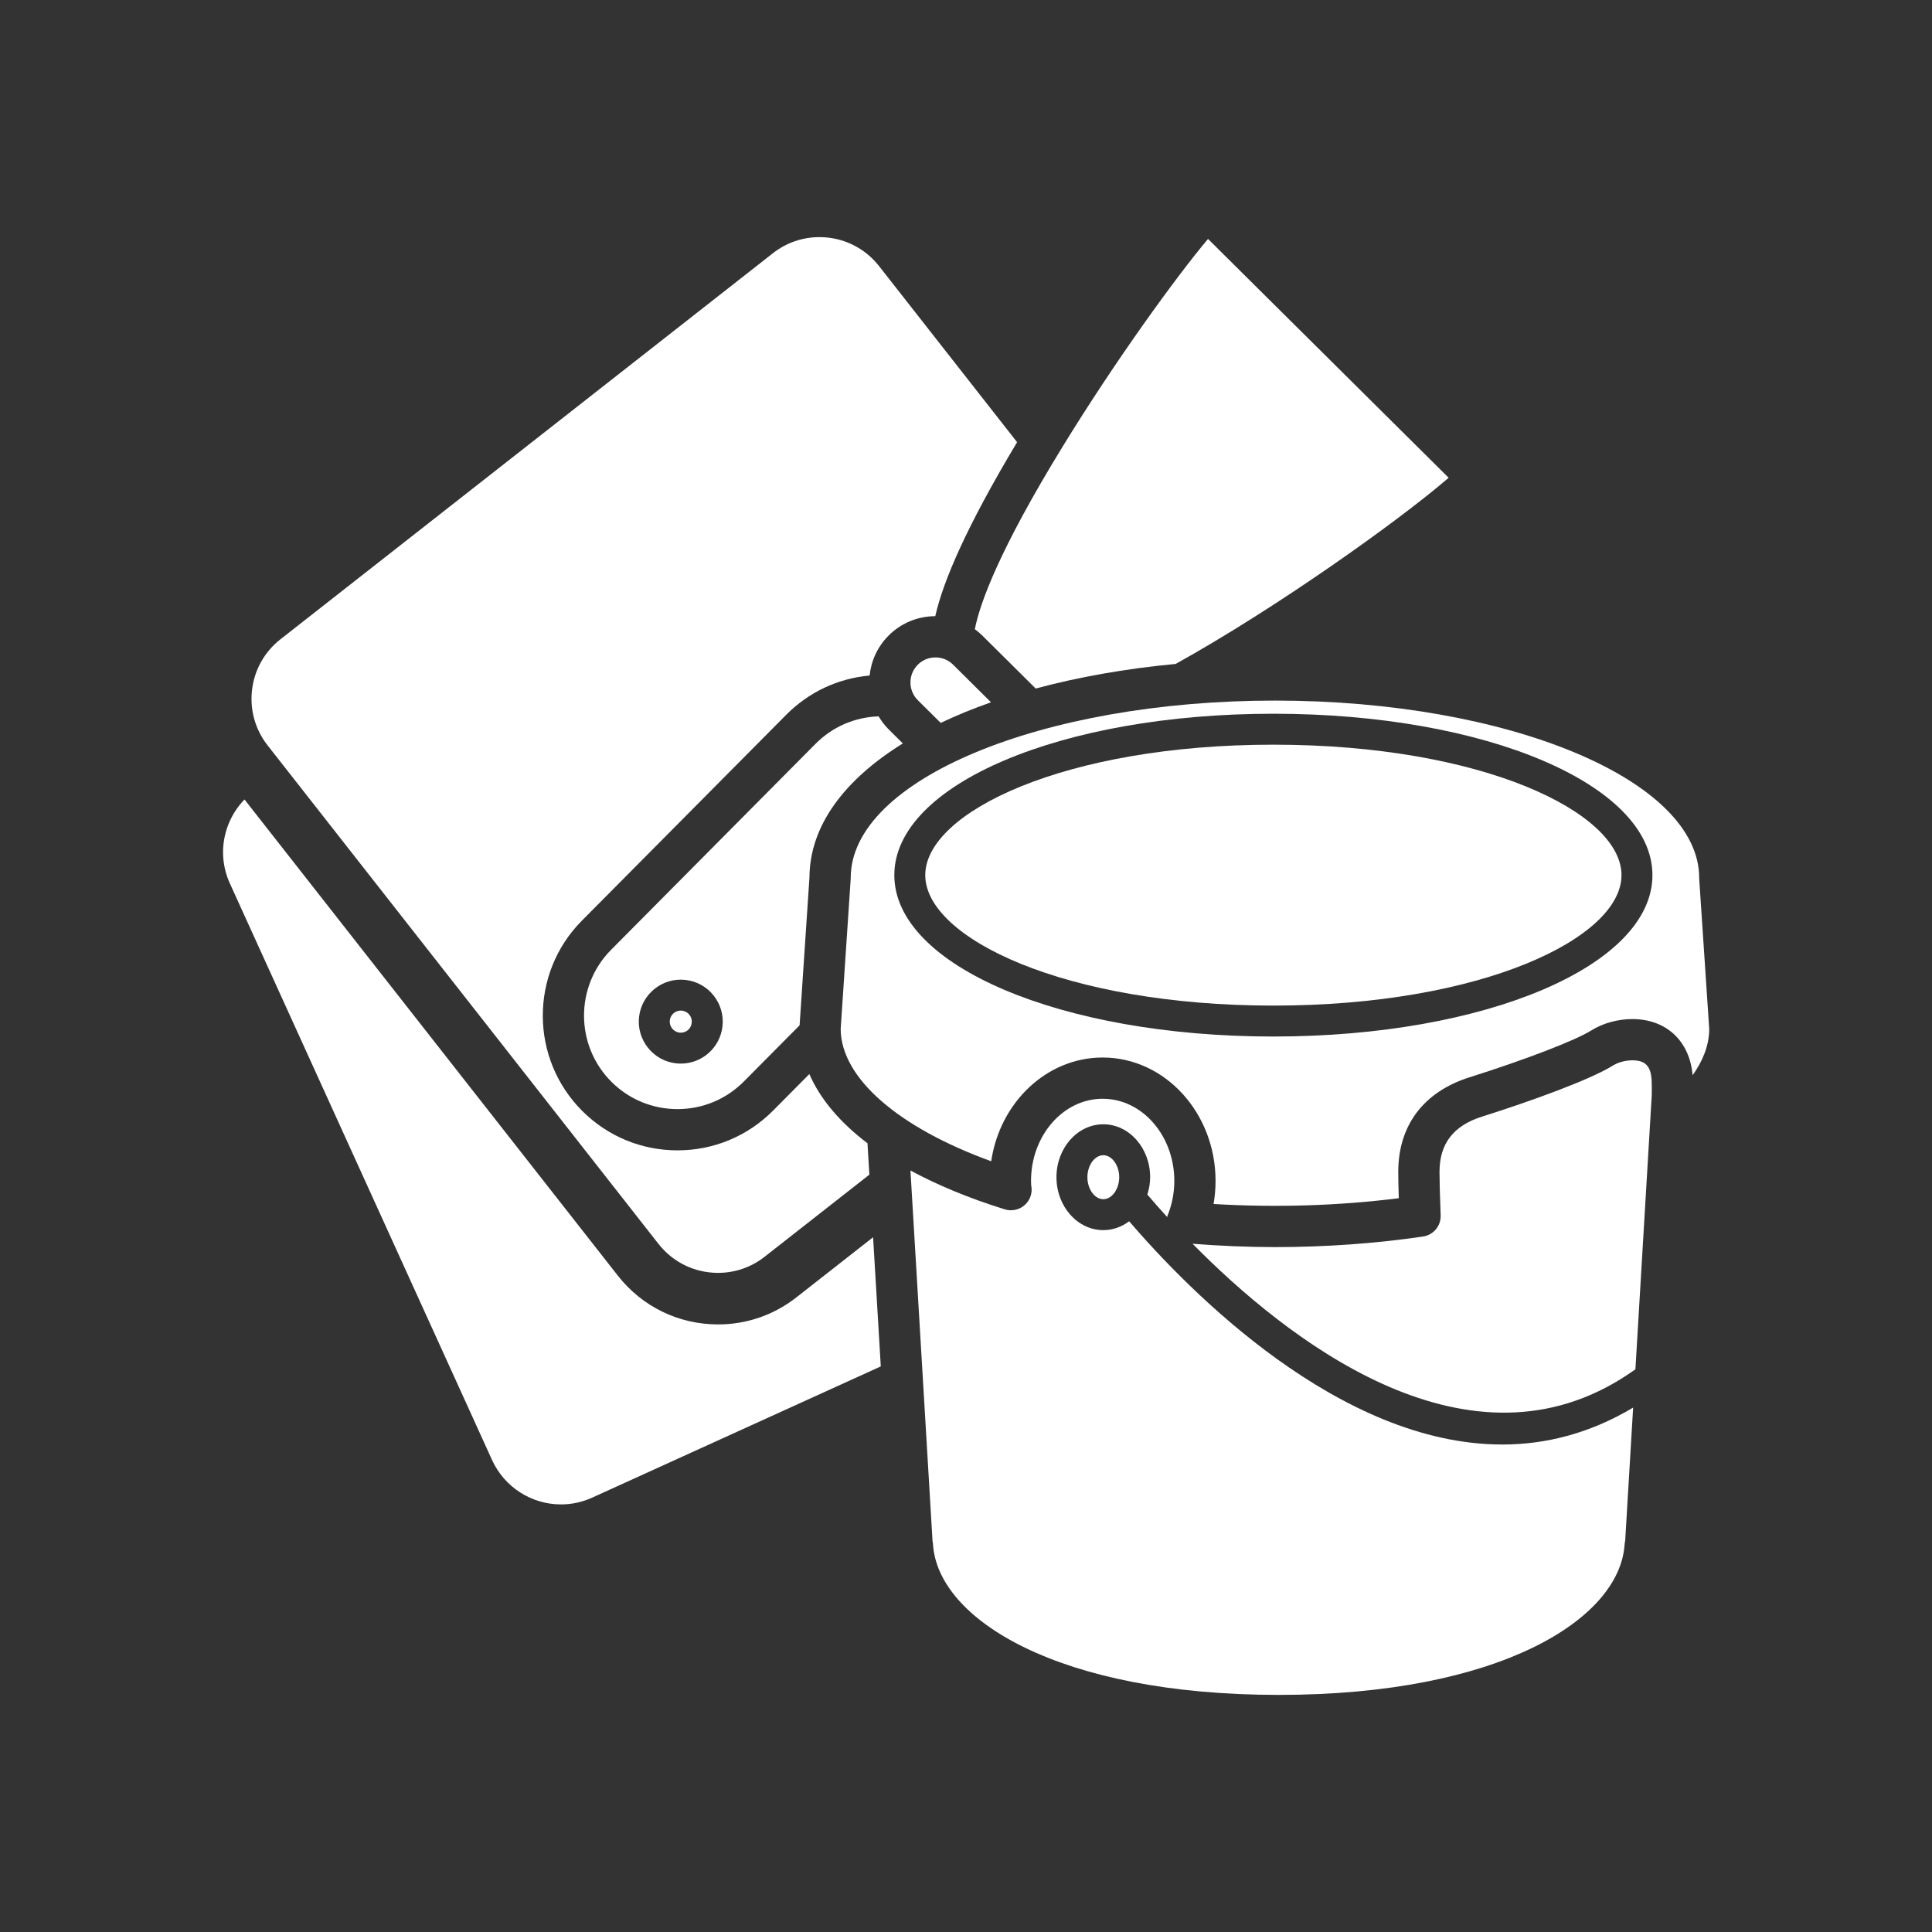 <?xml version="1.0" encoding="iso-8859-1"?>
<!-- Generator: Adobe Illustrator 25.4.1, SVG Export Plug-In . SVG Version: 6.00 Build 0)  -->
<svg version="1.1" id="Calque_1" xmlns="http://www.w3.org/2000/svg" xmlns:xlink="http://www.w3.org/1999/xlink" x="0px" y="0px"
	 viewBox="0 0 368.5 368.5" style="enable-background:new 0 0 368.5 368.5;" xml:space="preserve">
<rect x="0" y="0" width="368.5" height="368.5" fill="#333333" stroke="none"/>
<g>
	<path style="fill:#FFFFFF;" d="M167.997,260.621l-1.468-24.636l-14.623,11.463c-4.312,3.379-9.481,5.165-14.949,5.165
		c-7.513,0-14.475-3.388-19.106-9.294l-71.215-90.828c-1.369,1.41-2.452,3.093-3.163,4.987c-1.354,3.607-1.222,7.525,0.375,11.033
		l50.01,109.974c2.337,5.138,7.497,8.459,13.142,8.459c2.061,0,4.068-0.438,5.966-1.301L167.997,260.621z"/>
	<path style="fill:#FFFFFF;" d="M51.047,142.177l74.545,95.074c2.752,3.513,6.895,5.528,11.365,5.528
		c3.248,0,6.319-1.062,8.884-3.071l19.976-15.66l-0.357-5.986c-5.296-4.016-9.026-8.466-11.093-13.199l-6.903,6.957
		c-4.864,4.896-11.342,7.593-18.246,7.593c-6.828,0-13.257-2.649-18.103-7.457c-10.058-9.984-10.119-26.288-0.137-36.347
		l38.983-39.277c4.31-4.341,9.888-6.944,15.904-7.484c0.288-2.769,1.479-5.464,3.588-7.589c2.382-2.401,5.553-3.724,8.934-3.734
		c1.548-6.811,5.985-17.126,15.607-33.187l-26.331-33.59c-2.751-3.507-6.892-5.52-11.361-5.52c-3.25,0-6.324,1.064-8.89,3.075
		L53.5,121.926c-3.033,2.376-4.958,5.793-5.421,9.617C47.617,135.37,48.671,139.146,51.047,142.177"/>
	<path style="fill:#FFFFFF;" d="M185.936,120.012c0.488,0.363,0.96,0.747,1.398,1.183l10.211,10.133
		c8.089-2.182,17.057-3.785,26.696-4.693c19.173-10.643,42.421-27.189,52.069-35.508l-45.899-45.556
		c-6.051,7.209-17.539,23.01-27.656,39.492C190.565,104.922,186.9,115.054,185.936,120.012"/>
	<path style="fill:#FFFFFF;" d="M172.201,141.799l-2.68-2.659c-0.772-0.766-1.408-1.615-1.942-2.508
		c-4.552,0.157-8.807,1.992-12.032,5.244l-38.983,39.276c-6.928,6.978-6.886,18.292,0.094,25.218
		c3.362,3.337,7.822,5.175,12.561,5.175c4.79,0,9.287-1.871,12.662-5.269l10.631-10.712l1.883-28.263
		C154.456,157.522,161,148.742,172.201,141.799 M137.799,195.779c-0.465,4.038-3.88,7.086-7.945,7.086
		c-0.303,0-0.61-0.017-0.921-0.052c-4.382-0.503-7.542-4.481-7.04-8.866c0.501-4.347,4.441-7.545,8.866-7.042
		c2.13,0.246,4.032,1.304,5.361,2.981C137.449,191.563,138.045,193.655,137.799,195.779"/>
	<path style="fill:#FFFFFF;" d="M189.019,133.952l-7.228-7.172c-0.901-0.895-2.098-1.389-3.367-1.389
		c-1.281,0-2.484,0.501-3.385,1.408c-1.855,1.871-1.844,4.902,0.025,6.757l4.359,4.324
		C182.402,136.462,185.608,135.149,189.019,133.952"/>
	<path style="fill:#FFFFFF;" d="M131.936,195.101c0.065-0.561-0.09-1.11-0.44-1.55c-0.349-0.442-0.851-0.72-1.408-0.784
		c-0.077-0.009-0.159-0.013-0.24-0.013c-1.07,0-1.971,0.803-2.094,1.867c-0.132,1.15,0.7,2.197,1.852,2.33
		C130.809,197.097,131.805,196.244,131.936,195.101"/>
	<path style="fill:#FFFFFF;" d="M315.018,205.99c-0.148-2.662-1.212-3.75-3.669-3.75c-1.556,0-2.929,0.513-3.632,0.955
		c-4.449,2.778-15.86,6.877-25.055,9.785c-5.449,1.719-8.098,5.169-8.098,10.543c0,1.669,0.073,4.456,0.219,8.286
		c0.075,2.008-1.374,3.75-3.362,4.04c-9.11,1.337-18.61,2.015-28.239,2.015c-5.234,0-10.511-0.231-15.72-0.636
		c17.756,18.008,51.418,44.57,81.719,25.777c0.958-0.593,1.867-1.208,2.75-1.828l3.116-52.26
		C315.068,207.83,315.064,206.829,315.018,205.99"/>
	<path style="fill:#FFFFFF;" d="M309.98,293.87l1.516-25.393c-8.302,4.958-16.715,7.044-24.954,7.044
		c-31.084,0-59.737-29.256-71.173-42.579c-1.414,1.062-3.108,1.688-4.929,1.688c-4.927,0-8.936-4.529-8.936-10.097
		c0-5.567,4.009-10.094,8.936-10.094s8.933,4.527,8.933,10.094c0,1.168-0.211,2.27-0.534,3.313c1.068,1.251,2.336,2.697,3.788,4.289
		c0.037-0.126,0.052-0.255,0.102-0.378c0.832-2.078,1.253-4.272,1.253-6.517c0-8.64-6.13-15.668-13.665-15.668
		c-7.535,0-13.665,7.028-13.665,15.668c0,0.278,0.012,0.555,0.027,0.828c0.06,0.268,0.089,0.547,0.089,0.833
		c0,2.173-1.76,3.934-3.934,3.934h-0.039c-0.392,0-0.785-0.058-1.168-0.177c-6.826-2.122-12.819-4.619-17.973-7.404l4.215,70.71
		c0.046,0.202,0.076,0.407,0.09,0.619c0.924,14.258,23.878,28.693,65.958,28.693c42.078,0,65.028-14.435,65.951-28.693
		C309.886,294.34,309.922,294.102,309.98,293.87"/>
	<path style="fill:#FFFFFF;" d="M210.44,220.34c-1.644,0-3.035,1.921-3.035,4.193c0,2.274,1.391,4.197,3.035,4.197
		c1.644,0,3.033-1.923,3.033-4.197C213.473,222.261,212.084,220.34,210.44,220.34"/>
	<path style="fill:#FFFFFF;" d="M243.182,133.626c-44.619,0-80.92,15.168-80.92,33.814c0,0.086-0.004,0.174-0.01,0.261
		l-1.907,28.604c0.094,9.313,10.946,18.738,28.712,25.19c1.646-11.204,10.553-19.79,21.259-19.79
		c11.873,0,21.533,10.559,21.533,23.536c0,1.486-0.127,2.956-0.381,4.402c11.925,0.717,23.943,0.33,35.328-1.102
		c-0.067-2.158-0.1-3.836-0.1-5.018c0-8.87,4.829-15.278,13.596-18.046c10.806-3.417,20.153-7.016,23.255-8.954
		c2.186-1.366,5.028-2.15,7.802-2.15c6.467,0,10.935,4.188,11.492,10.713c1.839-2.574,3.137-5.534,3.17-8.781l-1.908-28.604
		c-0.005-0.087-0.009-0.175-0.009-0.261C324.094,148.794,287.796,133.626,243.182,133.626 M242.88,197.702
		c-40.542,0-72.301-13.522-72.301-30.785c0-17.262,31.759-30.783,72.301-30.783c40.541,0,72.297,13.521,72.297,30.783
		C315.177,184.18,283.421,197.702,242.88,197.702"/>
	<path style="fill:#FFFFFF;" d="M309.277,166.917c0-12.017-26.68-24.882-66.396-24.882c-39.719,0-66.401,12.865-66.401,24.882
		c0,12.017,26.682,24.884,66.401,24.884C282.597,191.801,309.277,178.934,309.277,166.917"/>
</g>
</svg>
